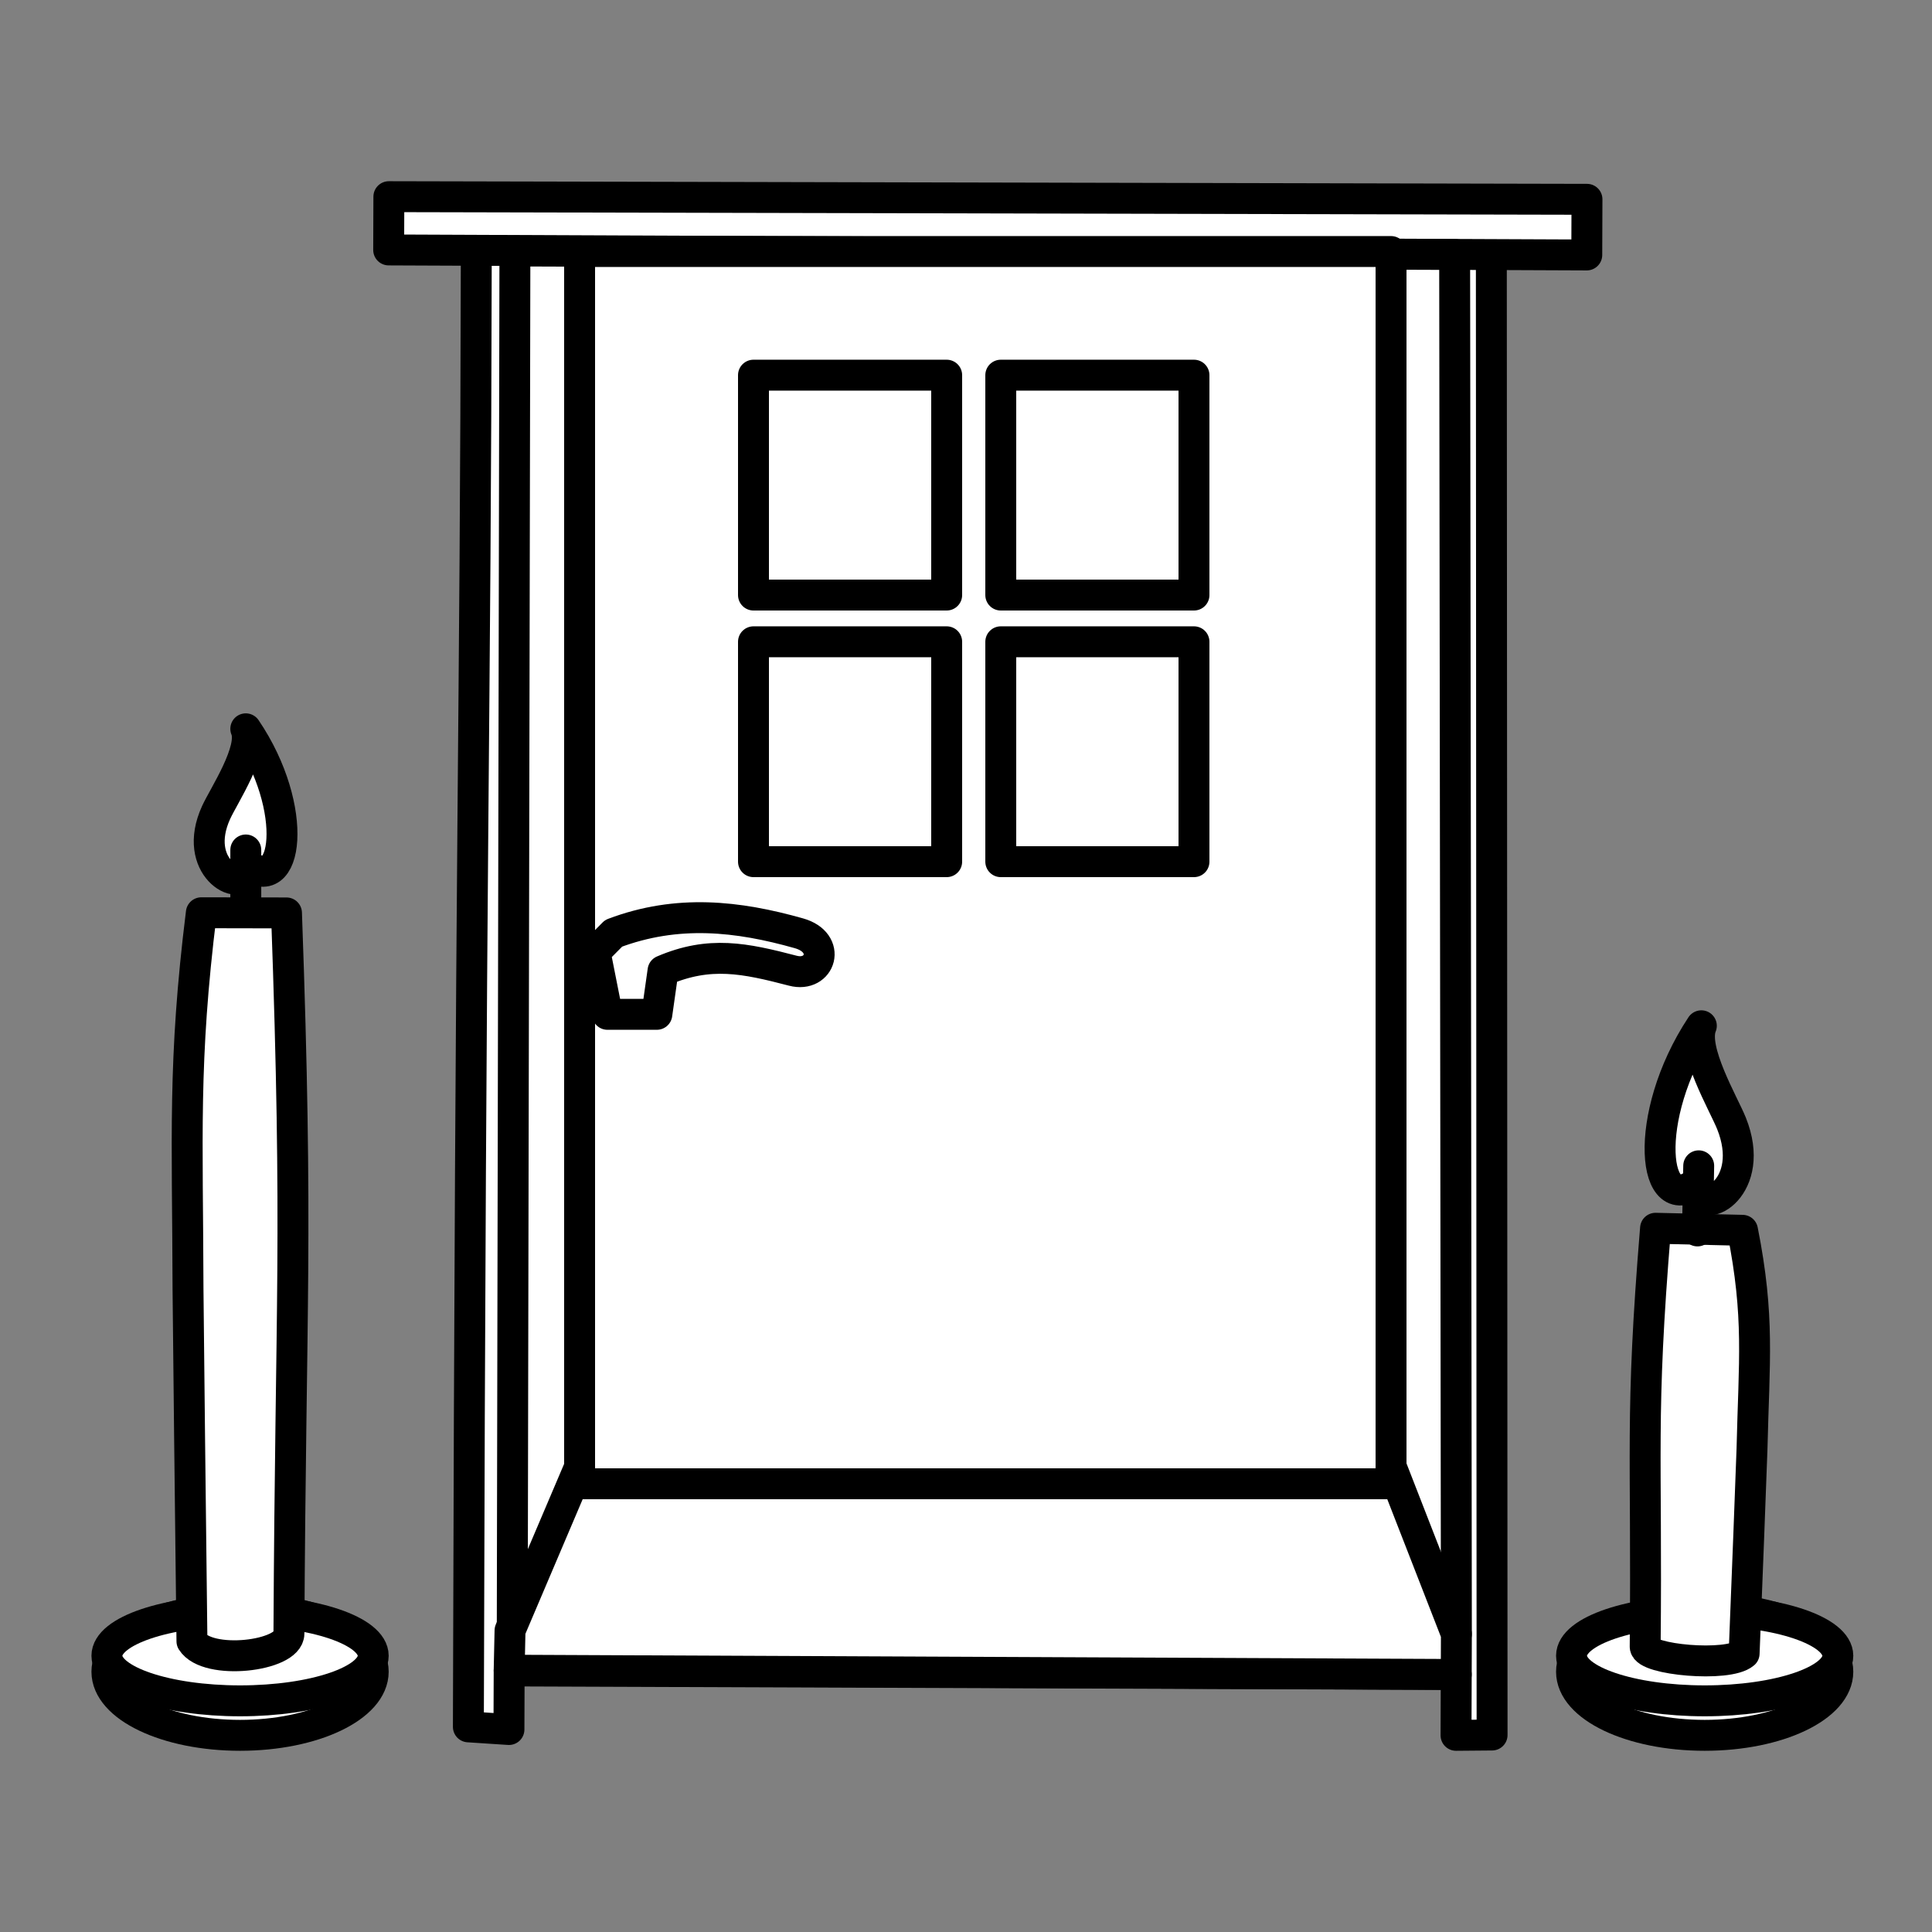 <?xml version="1.0" encoding="UTF-8" standalone="no"?>
<!DOCTYPE svg PUBLIC "-//W3C//DTD SVG 1.1//EN" "http://www.w3.org/Graphics/SVG/1.1/DTD/svg11.dtd">
<svg width="250px" height="250px" version="1.1" xmlns="http://www.w3.org/2000/svg" xmlns:xlink="http://www.w3.org/1999/xlink" xml:space="preserve" xmlns:serif="http://www.serif.com/" style="fill-rule:evenodd;clip-rule:evenodd;stroke-linecap:round;stroke-linejoin:round;stroke-miterlimit:1.5;">
    <rect width="100%" height="100%" fill="#808080" stroke="none"/>
    <g>
        <path d="M61.633,32.459C61.521,96.269 60.908,102.85 60.607,223.455L65.858,223.799L65.885,216.22L188.437,216.675L188.409,224.551L193.075,224.511L192.979,32.946" style="fill:#fff;stroke:#000;stroke-width:4px;"/>
        <path d="M50.319,25.449L50.294,32.342L205.328,32.992L205.354,25.79L50.319,25.449Z" style="fill:#fff;stroke:#000;stroke-width:4px;"/>
        <path d="M66.629,32.477L66.286,210.469L188.456,211.44L188.231,32.928L66.629,32.477Z" style="fill:#fff;stroke:#000;stroke-width:4px;"/>
        <path d="M85.269,32.547L83.646,169.505L65.997,210.985L65.885,216.124L188.437,216.675L188.456,211.44L172.663,170.908L173.156,32.873" style="fill:#fff;stroke:#000;stroke-width:4px;"/>
    </g>
    <g>
        <ellipse cx="31.064" cy="216.321" rx="17.23" ry="8.23" style="fill:#fff;stroke:#000;stroke-width:4px;"/>
        <ellipse cx="31.064" cy="214.256" rx="17.23" ry="5.831" style="fill:#fff;stroke:#000;stroke-width:4px;"/>
        <g>
            <g>
                <path d="M24.329,166.809C24.279,147.054 23.657,137.399 26.053,118.11L37.072,118.132C38.604,160.685 37.605,167.741 37.387,211.388C37.373,214.325 26.84,215.57 24.838,212.38L24.532,185.928L24.329,166.809" style="fill:#fff;stroke:#000;stroke-width:4px;"/>
                <path d="M31.805,117.275L31.805,109.985L31.805,112.756C31.178,115.641 24.757,112.171 27.963,105.14C28.952,102.97 32.946,96.99 31.804,94.308C38.855,104.707 37.196,116.309 31.805,111.712" style="fill:#fff;stroke:#000;stroke-width:4px;"/>
            </g>
        </g>
    </g>
    <g>
        <ellipse cx="220.584" cy="216.321" rx="17.23" ry="8.23" style="fill:#fff;stroke:#000;stroke-width:4px;"/>
        <ellipse cx="220.584" cy="214.256" rx="17.23" ry="5.831" style="fill:#fff;stroke:#000;stroke-width:4px;"/>
        <g>
            <path d="M226.708,187.518C226.974,176.05 227.715,170.46 225.48,159.2L214.226,158.936C212.196,183.603 213.139,187.725 212.885,213.072C212.868,214.777 223.61,215.765 225.69,213.963L226.292,198.613L226.708,187.518" style="fill:#fff;stroke:#000;stroke-width:4px;"/>
            <path d="M219.652,159.283L219.812,150.856L219.751,154.059C220.363,157.411 227.348,153.569 224.051,145.357C223.034,142.822 218.867,135.804 220.154,132.735C212.34,144.568 213.873,158.023 219.774,152.852" style="fill:#fff;stroke:#000;stroke-width:4px;"/>
        </g>
    </g>
    <rect x="75" y="32.547" width="105" height="159.453" style="fill:#fff;stroke:#000;stroke-width:4px;"/>
    <g>
        <g>
            <rect x="97.5" y="48.547" width="25" height="28.453" style="fill:#fff;stroke:#000;stroke-width:4px;"/>
            <rect x="129.5" y="48.547" width="25" height="28.453" style="fill:#fff;stroke:#000;stroke-width:4px;"/>
        </g>
        <g>
            <rect x="97.5" y="83.047" width="25" height="28.453" style="fill:#fff;stroke:#000;stroke-width:4px;"/>
            <rect x="129.5" y="83.047" width="25" height="28.453" style="fill:#fff;stroke:#000;stroke-width:4px;"/>
        </g>
    </g>
    <path d="M77,123.189L78.599,131.254L84.996,131.254L85.796,125.608C91.829,123.014 96.386,123.989 102.588,125.608C106.182,126.547 107.665,121.979 103.387,120.769C95.496,118.536 87.658,117.643 79.399,120.769L77,123.189Z" style="fill:none;stroke:#000;stroke-width:4px;"/>
</svg>
